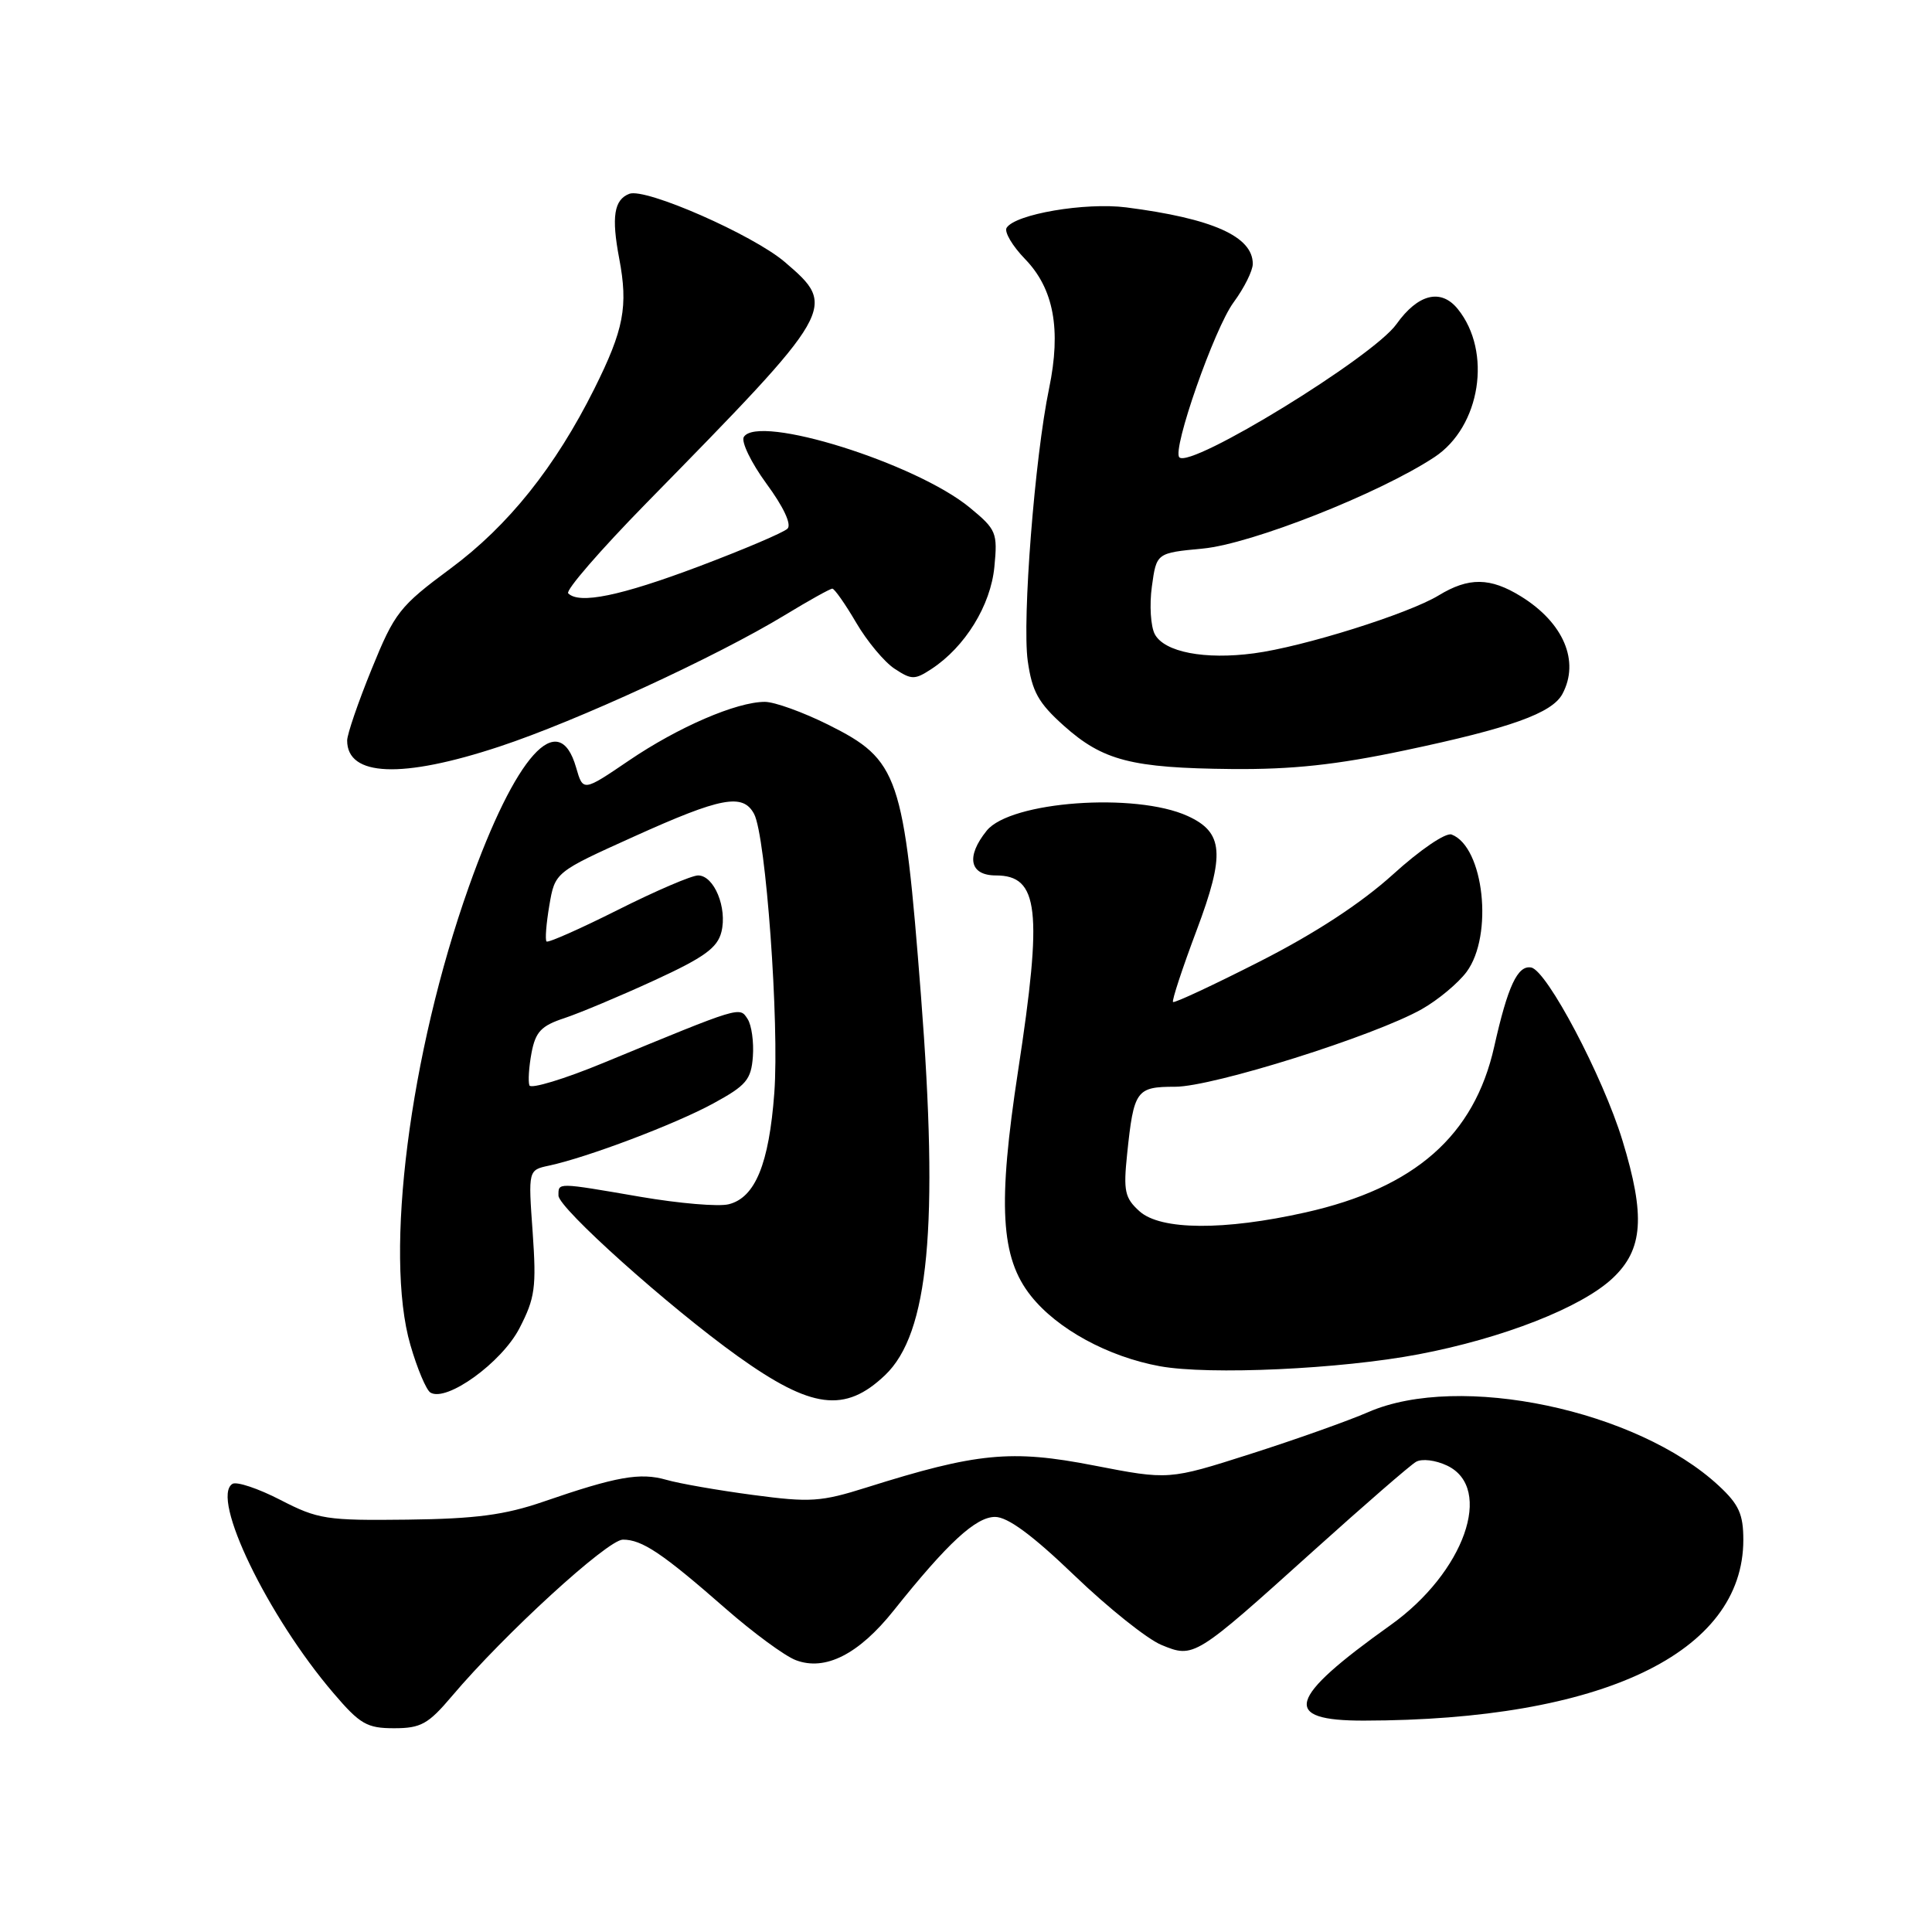 <?xml version="1.0" encoding="UTF-8" standalone="no"?>
<!DOCTYPE svg PUBLIC "-//W3C//DTD SVG 1.1//EN" "http://www.w3.org/Graphics/SVG/1.1/DTD/svg11.dtd" >
<svg xmlns="http://www.w3.org/2000/svg" xmlns:xlink="http://www.w3.org/1999/xlink" version="1.1" viewBox="0 0 256 256">
 <g >
 <path fill="currentColor"
d=" M 59.88 224.75 C 66.82 216.54 80.49 204.03 82.53 204.01 C 85.07 204.00 87.77 205.81 96.15 213.15 C 99.81 216.35 103.99 219.43 105.45 219.98 C 109.34 221.46 113.79 219.21 118.42 213.40 C 125.56 204.45 129.30 201.00 131.85 201.00 C 133.53 201.00 136.80 203.41 142.39 208.78 C 146.85 213.06 152.02 217.19 153.89 217.96 C 158.20 219.74 158.28 219.69 174.03 205.50 C 180.75 199.45 186.86 194.14 187.63 193.70 C 188.41 193.25 190.21 193.47 191.75 194.20 C 197.99 197.18 194.02 208.37 184.26 215.33 C 170.54 225.11 169.73 228.01 180.72 227.99 C 212.26 227.95 231.00 219.03 231.00 204.04 C 231.00 200.64 230.41 199.34 227.75 196.87 C 216.93 186.82 193.38 181.86 181.33 187.10 C 178.67 188.26 171.63 190.76 165.68 192.66 C 154.87 196.11 154.87 196.11 144.93 194.18 C 134.00 192.05 129.45 192.49 114.82 197.10 C 108.76 199.01 107.36 199.10 99.78 198.09 C 95.18 197.48 90.01 196.58 88.28 196.08 C 84.81 195.09 81.69 195.64 72.00 198.98 C 66.89 200.74 63.04 201.25 54.00 201.36 C 43.27 201.49 42.14 201.32 37.16 198.75 C 34.22 197.23 31.36 196.28 30.80 196.62 C 27.87 198.43 35.45 214.13 44.18 224.34 C 47.70 228.47 48.62 229.00 52.22 229.00 C 55.77 229.00 56.74 228.46 59.88 224.75 Z  M 117.27 182.22 C 123.07 176.71 124.41 162.51 122.03 131.89 C 119.76 102.64 119.11 100.71 109.77 96.04 C 106.42 94.37 102.63 93.00 101.35 93.00 C 97.60 93.00 89.86 96.34 83.33 100.78 C 77.26 104.90 77.26 104.90 76.34 101.71 C 74.04 93.68 68.32 100.04 62.11 117.54 C 54.28 139.61 50.89 166.22 54.38 178.22 C 55.28 181.34 56.48 184.18 57.03 184.52 C 59.16 185.83 66.47 180.56 68.83 176.00 C 70.90 171.99 71.09 170.60 70.58 163.27 C 69.99 155.04 69.99 155.04 72.75 154.45 C 77.81 153.37 89.45 148.97 94.50 146.22 C 98.89 143.83 99.53 143.07 99.76 140.00 C 99.90 138.07 99.59 135.83 99.06 135.02 C 97.98 133.36 98.30 133.27 80.00 140.82 C 74.78 142.98 70.34 144.32 70.15 143.82 C 69.96 143.31 70.08 141.37 70.43 139.51 C 70.96 136.72 71.71 135.92 74.78 134.91 C 76.82 134.23 82.19 131.98 86.71 129.90 C 93.30 126.87 95.06 125.60 95.59 123.49 C 96.39 120.29 94.62 116.00 92.50 116.00 C 91.65 116.00 86.87 118.05 81.88 120.56 C 76.88 123.07 72.62 124.96 72.42 124.75 C 72.21 124.54 72.38 122.39 72.79 119.97 C 73.54 115.57 73.54 115.57 84.02 110.84 C 95.55 105.63 98.44 105.08 99.92 107.85 C 101.48 110.77 103.28 135.65 102.60 144.82 C 101.90 154.23 100.07 158.69 96.56 159.57 C 95.23 159.91 89.99 159.46 84.90 158.59 C 73.68 156.66 74.00 156.67 74.00 158.42 C 74.00 160.07 88.59 173.14 97.75 179.70 C 107.53 186.70 111.96 187.27 117.27 182.22 Z  M 187.98 179.45 C 199.14 177.33 209.54 173.25 213.67 169.38 C 217.73 165.58 218.05 161.14 214.98 151.11 C 212.39 142.63 204.98 128.59 202.89 128.20 C 201.09 127.87 199.79 130.66 197.99 138.69 C 195.35 150.48 187.48 157.40 173.00 160.65 C 162.18 163.08 153.79 163.02 150.99 160.50 C 149.04 158.74 148.84 157.83 149.35 152.92 C 150.23 144.45 150.56 144.00 155.72 144.00 C 160.72 144.00 182.17 137.25 188.41 133.71 C 190.55 132.50 193.22 130.27 194.33 128.78 C 197.91 123.95 196.63 112.22 192.35 110.58 C 191.58 110.28 188.18 112.59 184.55 115.89 C 180.33 119.70 174.25 123.68 166.93 127.40 C 160.78 130.53 155.61 132.94 155.43 132.77 C 155.26 132.59 156.66 128.32 158.56 123.27 C 162.36 113.16 162.13 110.29 157.36 108.12 C 150.44 104.97 133.90 106.18 130.75 110.06 C 127.96 113.51 128.47 116.00 131.96 116.00 C 137.65 116.00 138.17 120.54 134.91 141.83 C 132.18 159.66 132.57 166.64 136.60 171.71 C 140.08 176.10 146.81 179.77 153.68 181.03 C 160.22 182.22 177.64 181.42 187.98 179.45 Z  M 66.19 98.92 C 76.40 95.55 94.93 87.01 103.99 81.51 C 107.16 79.58 110.00 78.00 110.29 78.00 C 110.57 78.00 112.00 80.03 113.45 82.51 C 114.90 84.99 117.20 87.74 118.55 88.62 C 120.79 90.09 121.20 90.10 123.43 88.64 C 127.88 85.72 131.27 80.22 131.76 75.12 C 132.20 70.58 132.03 70.17 128.50 67.26 C 121.35 61.37 100.46 54.83 98.56 57.90 C 98.18 58.52 99.53 61.31 101.56 64.09 C 103.82 67.16 104.91 69.49 104.35 70.05 C 103.84 70.56 98.55 72.81 92.59 75.06 C 82.20 78.97 76.76 80.09 75.29 78.62 C 74.91 78.24 79.55 72.89 85.59 66.72 C 110.86 40.94 110.99 40.71 103.98 34.71 C 99.76 31.11 85.53 24.86 83.39 25.68 C 81.36 26.46 81.00 28.73 82.05 34.26 C 83.25 40.60 82.67 43.66 78.76 51.50 C 73.58 61.87 67.36 69.66 59.70 75.33 C 52.94 80.34 52.30 81.15 49.25 88.65 C 47.46 93.04 46.00 97.30 46.00 98.12 C 46.00 102.91 53.26 103.20 66.19 98.92 Z  M 186.14 99.43 C 200.18 96.47 205.66 94.50 207.03 91.95 C 209.35 87.61 207.18 82.51 201.53 79.02 C 197.45 76.50 194.61 76.47 190.62 78.90 C 186.62 81.33 172.68 85.71 166.15 86.57 C 159.64 87.44 154.29 86.41 153.02 84.04 C 152.47 83.01 152.29 80.16 152.63 77.71 C 153.24 73.27 153.24 73.27 159.37 72.69 C 165.83 72.08 182.80 65.38 190.09 60.56 C 196.18 56.53 197.74 46.60 193.16 40.94 C 190.93 38.19 187.89 38.94 185.03 42.96 C 181.93 47.31 157.79 62.12 156.27 60.60 C 155.28 59.61 160.91 43.51 163.46 40.06 C 164.86 38.16 166.00 35.87 166.00 34.96 C 166.00 31.33 160.67 28.95 149.23 27.48 C 143.80 26.79 134.51 28.37 133.38 30.19 C 133.05 30.73 134.15 32.60 135.84 34.34 C 139.63 38.26 140.63 43.65 139.01 51.47 C 137.11 60.59 135.43 82.15 136.18 87.57 C 136.76 91.65 137.58 93.13 140.96 96.16 C 146.14 100.79 149.93 101.77 163.23 101.90 C 171.25 101.97 177.05 101.35 186.14 99.43 Z "/>
</g>
</svg>